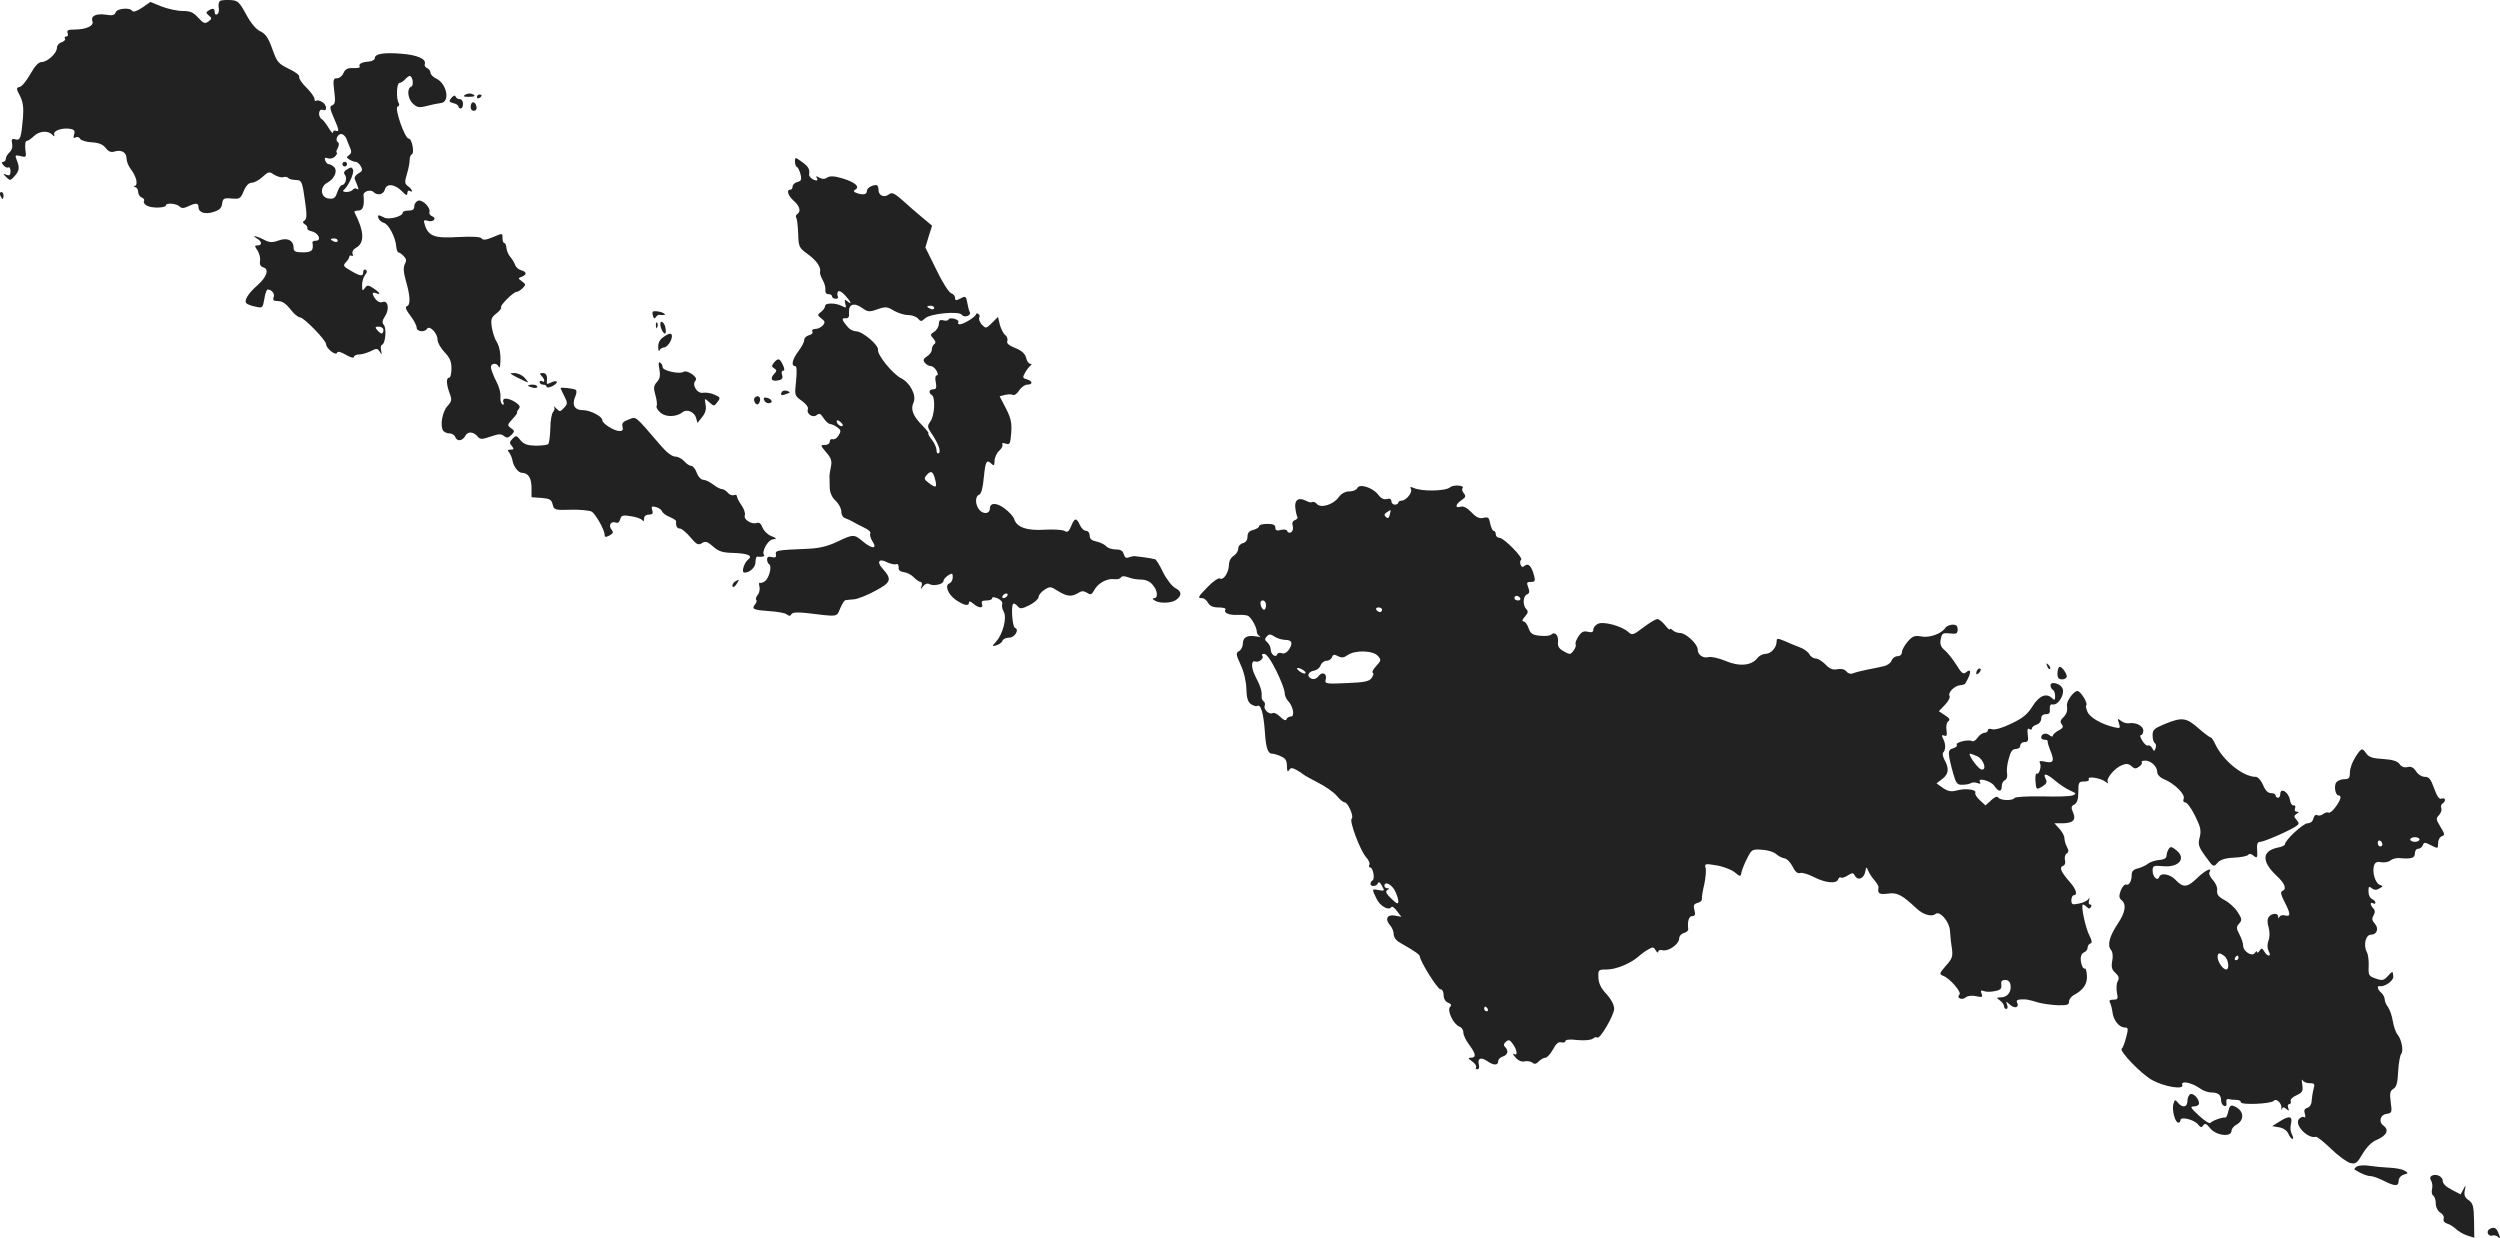 <?xml version="1.0" standalone="no"?>
<!DOCTYPE svg PUBLIC "-//W3C//DTD SVG 20010904//EN"
 "http://www.w3.org/TR/2001/REC-SVG-20010904/DTD/svg10.dtd">
<svg version="1.0" xmlns="http://www.w3.org/2000/svg"
 width="1077.197pt" height="533.549pt" viewBox="0 0 1077.197 533.549"
 preserveAspectRatio="xMidYMid meet">
<g transform="translate(-409.481,1256.733) scale(0.1,-0.1)"
fill="#222222" stroke="none">
<path d="M5044 12564 c-6 -3 -9 -15 -7 -28 3 -13 0 -27 -6 -30 -6 -4 -11 0
-11 8 0 18 -8 20 -28 7 -10 -6 -10 -10 3 -21 14 -11 13 -14 -2 -25 -15 -11
-21 -9 -44 16 -21 23 -34 29 -67 29 -23 0 -63 9 -90 19 l-49 20 -36 -25 c-21
-14 -38 -20 -42 -14 -10 16 -65 12 -72 -6 -4 -12 -14 -15 -42 -10 -42 6 -66
-5 -58 -28 8 -20 -27 -36 -78 -36 -26 0 -33 -3 -29 -15 4 -8 1 -15 -6 -15 -6
0 -9 -4 -5 -9 3 -5 -4 -12 -15 -16 -11 -3 -20 -14 -20 -24 0 -23 -41 -61 -66
-61 -13 0 -29 -17 -48 -51 -16 -28 -36 -54 -46 -56 -16 -4 -16 -7 1 -39 13
-26 16 -50 13 -92 -8 -91 -12 -101 -33 -95 -15 4 -18 0 -14 -19 3 -15 -2 -29
-11 -37 -9 -8 -16 -20 -16 -27 0 -8 -5 -14 -11 -14 -8 0 -8 -5 1 -15 7 -8 16
-12 21 -9 5 3 9 -5 9 -16 0 -17 -4 -21 -17 -16 -17 7 -17 6 -1 -10 16 -16 18
-16 38 7 19 23 20 35 5 72 -6 15 -4 17 18 12 25 -7 26 -5 21 29 -2 21 0 36 6
36 5 0 19 9 30 20 23 23 60 26 79 8 10 -11 12 -10 9 1 -3 16 36 29 70 23 17
-3 21 -9 16 -24 -4 -15 -3 -18 6 -13 7 4 16 2 20 -6 5 -7 28 -14 51 -15 31 -2
47 -9 59 -24 12 -16 23 -20 37 -16 30 10 53 -3 53 -29 0 -12 8 -33 18 -46 24
-31 33 -67 18 -73 -7 -3 -7 -5 2 -5 6 -1 12 -10 12 -20 0 -10 7 -22 16 -25 8
-3 13 -10 9 -15 -3 -6 3 -15 13 -20 22 -12 82 -10 82 2 0 11 45 8 58 -5 9 -9
18 -9 37 0 34 16 45 15 45 -3 0 -23 28 -33 65 -21 25 8 35 17 37 36 3 22 7 25
41 22 35 -3 38 -1 52 32 10 24 22 36 35 36 10 0 31 11 46 25 26 24 29 24 51 9
14 -8 31 -13 38 -10 7 2 16 2 20 -2 7 -7 13 -9 43 -11 16 -1 21 -15 30 -83 10
-65 9 -83 0 -90 -10 -6 -10 -10 0 -17 8 -4 13 -12 11 -17 -1 -5 6 -11 17 -13
31 -6 47 -41 19 -41 -8 0 -14 -3 -14 -7 6 -35 -2 -43 -41 -43 -32 0 -40 4 -40
19 0 33 -27 46 -65 32 -28 -10 -39 -9 -64 4 -33 17 -56 20 -28 4 21 -12 22
-29 2 -29 -14 0 -14 -2 0 -23 8 -13 13 -33 10 -45 -2 -14 2 -23 15 -27 26 -8
14 -42 -27 -78 -40 -35 -58 -66 -46 -77 4 -4 22 -11 39 -14 30 -7 31 -6 38 34
3 22 10 40 14 40 18 -1 32 -18 26 -33 -5 -13 0 -17 19 -17 18 0 34 -11 53 -35
14 -19 33 -35 41 -35 17 0 113 -99 113 -116 0 -18 42 -51 47 -37 3 8 15 5 39
-9 19 -11 34 -15 34 -9 0 6 10 11 23 11 12 0 34 7 49 14 25 13 29 13 39 -2 9
-15 10 -14 6 5 -3 12 -1 23 4 25 15 5 20 70 8 85 -9 9 -7 20 5 38 20 30 13 70
-11 61 -9 -4 -21 1 -29 11 -18 24 -17 34 1 27 23 -9 18 2 -11 21 -23 15 -27
15 -37 1 -10 -14 -12 -12 -12 12 0 16 6 36 13 45 9 10 10 17 2 22 -5 3 -10 -1
-10 -9 0 -21 -12 -20 -54 5 -32 18 -34 22 -21 36 8 8 15 19 15 24 0 6 4 7 10
4 5 -3 7 0 4 9 -3 8 3 19 14 25 39 21 37 71 -6 154 -2 4 6 7 17 7 20 0 27 22
22 66 -2 16 30 27 43 14 17 -17 43 -11 49 10 7 28 41 25 72 -5 19 -20 25 -22
25 -10 0 9 5 13 10 10 17 -11 11 7 -7 20 -15 11 -15 18 -5 52 7 22 12 50 12
61 0 11 4 22 9 24 13 5 1 68 -13 68 -17 0 -63 133 -48 138 7 2 9 9 5 15 -12
19 -9 87 3 87 6 0 17 7 24 15 7 8 16 15 20 15 13 0 19 -41 7 -46 -20 -7 -16
-52 7 -73 18 -17 26 -19 61 -10 22 6 48 11 58 12 43 3 28 84 -19 106 -13 6
-24 17 -24 25 0 7 -7 16 -15 20 -8 3 -12 11 -10 18 8 21 -33 39 -103 44 -75 6
-112 -1 -112 -19 0 -7 -12 -14 -26 -15 -31 -2 -46 -11 -39 -22 3 -4 -10 -7
-27 -6 -25 1 -35 -4 -43 -21 -5 -13 -18 -23 -28 -23 -16 0 -18 -6 -12 -55 6
-44 4 -56 -8 -61 -13 -5 -12 -13 9 -61 19 -43 21 -54 9 -50 -8 4 -15 1 -15 -6
0 -7 -9 2 -19 19 -11 18 -24 35 -30 38 -17 11 -14 46 4 40 22 -9 19 23 -4 35
-10 6 -21 7 -25 4 -3 -3 -6 0 -6 8 0 8 -16 30 -35 49 -20 19 -33 40 -31 46 3
7 -17 22 -45 35 -45 22 -51 29 -71 86 -17 47 -29 65 -51 75 -19 9 -41 35 -62
74 -29 53 -35 59 -66 61 -19 1 -39 0 -45 -3z m542 -591 c4 -10 8 -20 9 -23 1
-3 5 -13 10 -24 5 -12 3 -21 -6 -27 -12 -8 -12 -11 1 -19 8 -5 20 -10 27 -10
7 0 17 -9 23 -20 8 -15 6 -21 -11 -30 -11 -6 -18 -17 -16 -23 19 -46 20 -50 9
-43 -6 3 -13 2 -17 -4 -3 -5 -16 -10 -28 -10 -12 0 -17 4 -12 8 19 14 47 73
41 88 -5 12 -9 12 -25 2 -14 -8 -17 -16 -10 -24 11 -13 2 -44 -13 -44 -5 0
-14 -14 -20 -31 -8 -25 -15 -30 -37 -27 -35 4 -40 50 -6 68 31 17 46 51 29 68
-7 6 -17 12 -23 12 -5 0 -12 7 -15 16 -4 11 -1 14 13 9 10 -3 24 1 31 10 7 8
9 15 6 15 -4 0 -2 9 4 19 6 13 7 22 0 26 -12 8 -1 35 15 35 7 0 16 -8 21 -17z
m-36 -443 c0 -5 -7 -7 -15 -4 -8 4 -15 8 -15 10 0 2 7 4 15 4 8 0 15 -4 15
-10z m197 -385 c0 -8 -4 -15 -7 -15 -4 0 -13 7 -20 15 -10 12 -9 15 7 15 11 0
20 -7 20 -15z"/>
<path d="M5570 11860 c0 -5 5 -10 10 -10 6 0 10 5 10 10 0 6 -4 10 -10 10 -5
0 -10 -4 -10 -10z"/>
<path d="M6099 12159 c-10 -6 -7 -9 14 -9 29 0 35 5 14 13 -8 3 -20 1 -28 -4z"/>
<path d="M6040 12146 c-12 -15 -11 -18 8 -23 12 -3 22 -9 22 -14 0 -5 5 -9 10
-9 6 0 10 9 10 20 0 11 -6 20 -14 20 -8 0 -16 5 -18 11 -2 7 -9 5 -18 -5z"/>
<path d="M6150 12149 c0 -5 5 -7 10 -4 6 3 10 8 10 11 0 2 -4 4 -10 4 -5 0
-10 -5 -10 -11z"/>
<path d="M6123 12110 c-1 -12 4 -20 13 -20 9 0 14 7 12 17 -4 24 -23 27 -25 3z"/>
<path d="M7520 11872 c0 -11 4 -22 8 -24 5 -1 12 -16 16 -31 6 -24 3 -30 -14
-34 -11 -3 -20 -12 -20 -19 0 -8 -4 -14 -10 -14 -18 0 -10 -26 15 -48 26 -23
32 -46 15 -57 -6 -4 -8 -11 -4 -16 3 -5 7 -36 8 -69 2 -57 3 -60 43 -89 38
-28 57 -57 51 -77 -1 -5 4 -20 12 -34 8 -14 13 -33 11 -42 -1 -11 4 -18 13
-18 9 0 16 -4 16 -10 0 -5 7 -10 16 -10 8 0 12 5 9 10 -3 6 -3 15 0 20 4 7 16
1 31 -15 26 -28 32 -44 10 -26 -12 10 -13 8 -9 -10 5 -19 4 -20 -15 -10 -27
14 -72 14 -72 0 0 -7 -8 -18 -17 -25 -17 -13 -17 -15 1 -29 16 -12 17 -17 6
-30 -7 -8 -21 -15 -32 -15 -11 0 -16 -5 -13 -11 4 -6 -2 -13 -14 -16 -12 -3
-21 -12 -21 -21 0 -8 -11 -30 -25 -48 -26 -34 -33 -64 -14 -64 7 0 8 -21 4
-64 -7 -63 -7 -63 25 -86 17 -12 29 -28 26 -35 -8 -21 21 -40 38 -26 11 9 17
6 30 -14 9 -14 22 -25 29 -25 6 0 20 -7 30 -14 16 -12 16 -17 5 -35 -7 -12
-19 -19 -25 -16 -7 2 -13 -2 -13 -10 0 -9 -9 -15 -21 -15 -20 0 -20 -1 6 -32
22 -25 25 -38 20 -62 -4 -17 -7 -38 -6 -46 0 -8 1 -29 1 -46 1 -20 10 -40 25
-54 14 -13 25 -34 25 -47 0 -14 7 -26 18 -29 9 -3 24 -10 32 -15 8 -5 30 -16
48 -25 18 -8 30 -19 27 -25 -4 -5 1 -21 9 -34 23 -34 -2 -34 -42 0 -37 31 -41
31 -110 -2 -40 -19 -77 -28 -122 -30 -141 -6 -145 -7 -142 -25 2 -12 -3 -15
-18 -11 -14 4 -20 0 -20 -10 0 -9 4 -18 9 -21 13 -8 0 -59 -18 -73 -9 -6 -19
-9 -22 -7 -4 2 -5 -5 -2 -16 3 -11 0 -27 -7 -35 -7 -9 -10 -18 -7 -22 4 -3 2
-12 -5 -20 -16 -20 -7 -24 62 -29 34 -2 68 -8 75 -14 10 -8 15 -8 20 1 5 8 25
9 64 5 141 -17 130 -18 146 20 8 18 18 35 22 35 4 1 22 3 38 4 17 2 58 18 92
37 68 36 72 49 31 95 -27 29 -16 46 18 28 15 -7 32 -11 39 -9 8 3 12 -2 12
-13 -2 -12 6 -19 23 -21 14 -2 33 -12 43 -23 10 -10 23 -19 28 -19 6 0 8 -8 5
-17 -6 -17 -5 -17 7 -1 8 10 18 13 26 9 17 -11 61 -1 61 13 0 6 9 17 20 24 18
11 20 10 20 -8 0 -11 -6 -23 -14 -26 -22 -8 -7 -48 28 -72 36 -24 56 -28 56
-10 0 6 7 4 18 -5 23 -21 46 -22 38 -2 -4 11 1 15 19 15 14 0 25 4 25 10 0 6
9 5 24 -1 14 -7 22 -17 19 -24 -2 -8 0 -23 7 -34 14 -26 -4 -96 -33 -128 -19
-22 -19 -22 1 -16 11 3 23 11 26 19 3 8 16 14 30 14 24 0 44 36 24 42 -11 4
-18 97 -7 104 4 2 12 -3 19 -11 10 -12 17 -12 51 5 21 11 39 27 39 35 0 8 11
22 25 31 23 15 27 15 58 -5 39 -24 59 -26 87 -9 15 10 24 10 39 1 15 -10 20
-8 31 12 15 29 55 51 85 47 13 -2 26 1 29 7 5 7 15 7 32 1 14 -6 39 -10 56
-10 19 0 38 -8 49 -22 22 -24 25 -58 7 -58 -9 0 -8 -4 2 -10 21 -14 73 -12 93
3 25 19 24 36 -3 50 -14 7 -38 37 -54 69 -15 32 -31 57 -35 56 -3 0 -8 1 -11
2 -3 1 -18 4 -35 6 -16 2 -34 4 -40 5 -5 1 -17 -2 -26 -5 -11 -5 -18 -1 -22
13 -4 15 -13 21 -35 21 -16 0 -35 6 -41 14 -6 7 -25 16 -41 20 -21 4 -30 11
-30 26 0 11 -7 20 -15 20 -9 0 -21 11 -27 25 -15 33 -23 32 -38 -5 -10 -24
-16 -28 -29 -20 -10 5 -48 7 -85 5 -75 -5 -120 10 -131 45 -3 11 -22 32 -41
46 -34 26 -64 27 -64 0 0 -22 -26 -26 -44 -7 -20 22 -21 60 -2 67 9 3 16 30
20 75 7 70 12 79 34 57 9 -9 12 -6 12 13 0 14 9 34 20 44 11 10 17 22 14 27
-4 6 2 8 14 4 18 -6 20 -2 24 46 3 43 -1 63 -23 106 l-27 52 24 6 c12 3 27 3
33 0 6 -4 18 5 27 19 9 14 25 25 35 25 25 0 24 16 -2 23 -18 5 -19 8 -7 29 7
13 18 26 23 30 6 5 6 8 -1 8 -7 0 -15 12 -18 26 -5 18 -19 31 -47 42 -27 11
-38 20 -34 30 3 8 -1 20 -9 26 -8 6 -18 26 -23 44 l-8 34 -26 -26 c-26 -25
-26 -25 -44 -7 -9 11 -14 24 -11 30 4 5 2 12 -4 16 -5 3 -10 2 -10 -2 0 -10
-53 -43 -70 -43 -6 0 -9 4 -6 9 3 5 -4 11 -17 15 -12 3 -23 2 -25 -3 -2 -5
-12 -7 -22 -4 -15 4 -20 0 -20 -16 0 -11 -9 -26 -20 -33 -17 -11 -18 -14 -4
-29 10 -11 12 -19 5 -24 -6 -3 -11 -14 -11 -23 0 -10 -9 -23 -21 -30 -16 -11
-18 -16 -9 -28 7 -8 18 -14 26 -14 7 0 18 -9 24 -20 7 -13 7 -20 1 -20 -6 0
-8 -13 -4 -30 4 -23 2 -30 -11 -30 -18 0 -22 -15 -6 -25 16 -10 12 -88 -6
-113 -14 -20 -14 -24 3 -50 30 -43 44 -81 33 -87 -6 -4 -10 2 -10 13 0 11 -9
31 -21 46 -11 14 -17 26 -14 26 4 0 -7 15 -25 33 -41 41 -53 71 -39 100 14 30
-15 86 -54 105 -35 17 -103 101 -99 122 3 21 -67 80 -95 80 -11 0 -27 8 -35
18 -26 30 -29 40 -10 38 13 -1 17 6 15 26 -2 35 22 43 56 19 25 -18 31 -19 67
-6 35 12 42 11 70 -6 17 -10 45 -19 61 -19 17 0 36 -7 43 -15 12 -14 15 -14
31 1 23 21 148 32 158 15 4 -6 15 -9 24 -5 9 3 14 10 11 15 -3 5 -8 22 -10 36
-7 36 -8 37 -33 23 -17 -8 -21 -8 -21 4 0 8 -8 17 -17 20 -10 4 -39 49 -64
102 l-47 95 14 47 15 47 -42 35 c-23 19 -61 52 -85 74 -36 32 -47 36 -59 26
-20 -16 -45 -6 -45 20 0 11 -4 20 -9 20 -21 0 -41 -13 -41 -26 0 -15 -18 -18
-45 -8 -13 5 -14 9 -4 15 20 12 -3 32 -57 48 -33 10 -52 11 -64 4 -11 -8 -22
-8 -35 -1 -13 8 -16 7 -11 -1 4 -6 4 -11 -1 -11 -14 0 -34 16 -32 26 4 22 -3
34 -31 54 -29 21 -30 21 -30 2z m600 -632 c0 -5 -7 -7 -15 -4 -8 4 -15 8 -15
10 0 2 7 4 15 4 8 0 15 -4 15 -10z m-394 -507 c-7 -7 -26 7 -26 19 0 6 6 6 15
-2 9 -7 13 -15 11 -17z m399 -235 c8 -32 2 -35 -29 -11 -20 15 -21 19 -7 35
18 20 27 14 36 -24z m310 -498 c-3 -5 -11 -10 -16 -10 -6 0 -7 5 -4 10 3 6 11
10 16 10 6 0 7 -4 4 -10z"/>
<path d="M4096 11725 c4 -8 8 -15 10 -15 2 0 4 7 4 15 0 8 -4 15 -10 15 -5 0
-7 -7 -4 -15z"/>
<path d="M5898 11703 c-10 -3 -18 -13 -18 -24 0 -14 -7 -19 -25 -19 -14 0 -25
-4 -25 -9 0 -16 -60 -32 -80 -21 -25 13 -30 13 -24 -4 3 -8 13 -16 23 -19 20
-5 50 -62 53 -101 1 -14 6 -26 9 -26 4 0 15 -7 23 -16 12 -12 13 -20 5 -35 -7
-15 -6 -34 5 -73 19 -65 20 -103 4 -108 -9 -3 -4 -16 15 -41 15 -19 27 -43 27
-51 0 -18 35 -22 45 -5 11 16 45 -20 45 -47 0 -13 14 -37 30 -54 23 -24 30
-40 30 -70 0 -22 -4 -40 -10 -40 -13 0 -13 -26 2 -67 11 -29 9 -35 -9 -55 -22
-24 -33 -84 -19 -106 4 -6 16 -12 27 -12 11 0 22 -7 25 -15 8 -21 31 -19 44 5
11 20 36 18 55 -6 8 -10 19 -10 53 2 35 12 46 13 58 3 12 -10 18 -9 32 4 15
16 15 18 -2 30 -16 12 -16 14 8 40 14 15 22 27 19 27 -3 0 0 6 6 14 9 10 6 17
-13 30 -33 21 -60 21 -52 0 3 -9 2 -12 -5 -9 -5 4 -9 17 -8 28 2 24 -5 48 -27
90 -7 16 -14 35 -14 43 0 17 26 19 33 2 3 -7 6 -4 7 7 4 40 -2 79 -15 99 -8
12 -17 39 -21 62 -5 36 -3 43 20 61 14 11 23 23 20 26 -7 7 53 67 67 67 6 0
17 7 26 16 14 14 14 16 -3 29 -18 13 -18 14 -1 20 23 9 22 21 -3 28 -11 3 -23
13 -26 24 -4 10 -13 25 -21 34 -8 9 -15 26 -16 38 -1 11 -5 21 -9 21 -4 0 -8
9 -8 20 0 24 2 24 -45 4 -27 -11 -40 -12 -45 -4 -4 7 -37 9 -101 6 -102 -6
-128 3 -144 53 -6 20 -4 22 13 17 24 -8 41 11 18 20 -8 3 -13 11 -11 17 7 18
-28 54 -47 50z"/>
<path d="M6908 11208 c3 -13 7 -16 12 -8 4 6 10 11 14 11 3 -1 11 -1 18 -1 20
0 -1 13 -26 16 -19 2 -23 -1 -18 -18z"/>
<path d="M6921 11164 c0 -11 3 -14 6 -6 3 7 2 16 -1 19 -3 4 -6 -2 -5 -13z"/>
<path d="M6940 11171 c0 -16 12 -41 20 -41 4 0 5 11 2 25 -4 23 -22 36 -22 16z"/>
<path d="M6952 11114 c-14 -9 -22 -25 -21 -42 0 -15 3 -21 6 -14 2 6 11 12 18
12 14 0 35 29 35 49 0 15 -12 14 -38 -5z"/>
<path d="M7429 11004 c-10 -13 -10 -17 2 -24 11 -7 11 -12 1 -22 -20 -20 -14
-36 13 -30 20 3 24 9 20 23 -4 11 -2 19 4 19 7 0 7 8 -1 25 -13 29 -21 31 -39
9z"/>
<path d="M6936 10976 c5 -28 2 -41 -11 -55 -14 -16 -15 -26 -6 -57 6 -20 8
-41 5 -46 -3 -5 4 -18 17 -29 23 -20 69 -19 96 3 18 14 50 0 57 -25 l6 -22 20
25 c14 17 19 34 15 54 -5 29 -5 29 16 10 20 -18 21 -18 35 1 14 18 13 21 -13
32 -15 7 -37 10 -49 8 -25 -5 -50 35 -32 53 13 13 -36 47 -52 37 -18 -11 -90
5 -90 20 0 8 -5 17 -11 20 -7 5 -8 -5 -3 -29z"/>
<path d="M6325 10940 c22 -11 41 -20 44 -20 2 0 -4 9 -14 20 -10 11 -30 20
-44 20 -23 0 -21 -2 14 -20z"/>
<path d="M6428 10948 c15 -15 16 -32 2 -23 -5 3 -10 1 -10 -4 0 -6 7 -11 15
-11 8 0 15 -4 15 -9 0 -5 11 -4 24 2 13 7 22 15 20 19 -3 5 -14 3 -25 -3 -16
-8 -20 -7 -18 3 3 27 -2 38 -18 38 -13 0 -14 -3 -5 -12z"/>
<path d="M6370 10906 c0 -2 9 -6 20 -9 11 -3 20 -1 20 4 0 5 -9 9 -20 9 -11 0
-20 -2 -20 -4z"/>
<path d="M6510 10895 c0 -1 7 -16 16 -34 15 -30 15 -34 -1 -51 -17 -18 -18
-18 -34 -2 -9 10 -13 13 -9 7 4 -6 2 -17 -4 -23 -6 -6 -12 -38 -12 -71 -1 -33
-5 -63 -9 -67 -4 -4 -28 -7 -54 -7 -36 1 -51 6 -66 24 -16 21 -19 21 -34 6
-13 -13 -14 -19 -3 -31 10 -13 10 -16 -5 -16 -13 0 -15 -3 -6 -13 6 -8 12 -23
14 -34 4 -25 25 -53 41 -53 27 -1 40 -21 41 -62 l0 -43 42 -3 c36 -3 44 -7 49
-28 6 -24 9 -25 79 -23 39 1 79 -3 89 -8 17 -10 56 -79 56 -100 0 -11 5 -11
21 -3 16 9 18 14 9 25 -15 18 -3 38 17 31 9 -4 17 1 20 14 5 17 11 19 47 13
22 -3 44 -11 48 -17 5 -7 8 -4 8 7 0 10 8 17 21 17 15 0 19 4 14 19 -5 16 -2
18 15 14 12 -3 24 -11 27 -18 2 -7 17 -19 33 -25 16 -7 29 -15 28 -19 -2 -20
4 -31 16 -31 8 0 28 -17 45 -37 27 -32 34 -36 50 -26 15 10 24 7 49 -15 24
-21 41 -26 84 -27 65 -2 89 -12 66 -29 -17 -13 -30 -56 -16 -56 24 0 48 23 48
45 0 14 3 24 8 24 17 -3 35 1 29 7 -12 12 15 63 36 67 21 3 20 4 -6 15 -15 6
-32 23 -37 37 -6 16 -15 23 -24 19 -22 -8 -59 15 -52 33 3 8 -3 27 -14 43 -11
15 -20 33 -20 39 0 6 -6 8 -13 5 -8 -3 -20 2 -27 11 -7 8 -18 15 -25 15 -7 0
-24 9 -38 20 -14 11 -33 20 -42 20 -9 0 -22 13 -28 30 -6 17 -17 30 -24 30 -7
0 -21 9 -30 20 -10 11 -27 20 -39 20 -13 0 -37 18 -60 45 -118 137 -106 127
-140 115 -24 -9 -31 -16 -27 -31 4 -13 0 -19 -12 -19 -24 0 -75 32 -75 47 0
16 -52 43 -83 43 -38 0 -50 23 -32 63 4 10 5 21 1 24 -5 6 -66 13 -66 8z"/>
<path d="M7464 10879 c-9 -15 -2 -18 20 -9 17 6 18 7 3 13 -9 3 -19 2 -23 -4z"/>
<path d="M7347 10854 c-9 -9 4 -35 14 -28 5 3 9 12 9 20 0 14 -12 19 -23 8z"/>
<path d="M7387 10844 c3 -8 11 -14 19 -14 21 0 17 17 -5 23 -14 3 -18 1 -14
-9z"/>
<path d="M9943 10464 c-3 -7 -18 -14 -33 -14 -19 0 -35 -9 -47 -25 -23 -32
-77 -49 -94 -29 -6 7 -15 11 -20 8 -5 -3 -17 0 -28 6 -31 16 -49 3 -45 -31 2
-17 6 -34 9 -39 3 -4 -2 -11 -11 -14 -10 -4 -13 -13 -9 -25 3 -11 0 -23 -7
-27 -6 -4 -14 -2 -16 4 -2 7 -13 10 -28 6 -18 -5 -24 -2 -24 10 0 12 -10 16
-35 16 -19 0 -35 -4 -35 -10 0 -5 -11 -12 -25 -16 -18 -4 -25 -13 -25 -29 0
-14 -7 -25 -20 -28 -11 -3 -20 -13 -20 -24 0 -10 -9 -24 -20 -31 -12 -7 -20
-23 -20 -40 -1 -32 -24 -67 -39 -57 -6 3 -29 -12 -51 -35 -44 -45 -47 -50 -25
-50 8 0 19 -9 25 -20 8 -14 21 -20 46 -20 19 0 33 -4 29 -9 -9 -15 16 -25 55
-23 19 1 40 -1 45 -6 14 -10 35 -49 35 -66 0 -8 6 -17 13 -20 6 -3 0 -4 -15
-1 -38 7 -58 -3 -58 -31 0 -12 -7 -27 -16 -32 -15 -8 -14 -14 6 -58 14 -29 24
-71 25 -103 1 -39 6 -57 19 -67 11 -7 22 -11 27 -9 16 11 28 -29 34 -112 4
-67 13 -93 30 -93 8 0 26 -5 40 -12 19 -8 25 -19 25 -42 0 -21 3 -27 9 -17 7
11 13 11 32 1 13 -7 26 -16 29 -19 3 -3 31 -19 64 -36 32 -16 69 -42 81 -57
13 -16 28 -28 34 -28 14 0 41 -63 30 -70 -12 -8 37 -139 62 -166 11 -12 18
-27 14 -33 -3 -6 -2 -11 3 -11 13 0 22 -49 11 -56 -5 -3 -9 -9 -9 -15 0 -14
28 -11 32 3 3 8 10 3 17 -11 13 -23 12 -23 -13 -19 -31 6 -31 6 -10 -37 15
-32 53 -53 64 -36 3 5 14 -3 24 -17 l19 -25 -27 5 c-34 7 -45 -15 -22 -41 9
-10 16 -27 16 -39 0 -13 11 -28 28 -37 65 -37 85 -51 85 -60 2 -22 76 -140 88
-140 8 0 14 -10 14 -25 0 -15 7 -28 19 -33 14 -5 16 -11 9 -18 -15 -15 15 -76
40 -85 9 -3 17 -14 17 -25 0 -11 11 -35 25 -53 29 -39 32 -56 8 -56 -14 0 -13
-3 5 -16 12 -8 20 -20 17 -25 -4 -5 -1 -9 6 -9 6 0 9 8 6 20 -7 27 8 34 35 16
28 -20 48 -20 48 -2 0 8 9 18 20 21 22 7 26 25 10 41 -8 8 -6 15 4 23 11 10
17 8 30 -11 19 -27 21 -52 4 -42 -7 4 -4 -3 7 -15 12 -14 26 -20 39 -17 11 3
26 0 33 -5 9 -8 17 -7 28 5 9 9 22 16 29 16 7 0 21 16 32 35 13 25 24 35 37
31 9 -2 17 0 17 6 0 6 21 8 52 4 31 -3 58 0 66 6 7 6 15 8 19 5 10 -11 73 96
73 124 0 16 -13 41 -33 63 -24 25 -34 47 -35 71 -1 34 0 35 36 35 40 0 103 26
138 57 11 10 30 24 42 30 18 11 23 10 31 -5 6 -9 11 -12 11 -5 0 6 9 9 19 6
25 -6 70 26 71 50 0 11 9 21 20 24 11 3 20 10 19 17 -4 34 3 56 17 56 12 0 15
6 10 26 -6 20 -3 27 14 31 11 3 19 10 18 17 -1 6 3 34 10 62 6 28 9 60 6 71
-5 19 -3 20 45 12 28 -4 64 -18 79 -29 25 -21 27 -21 30 -3 2 10 12 37 24 60
20 40 22 42 64 39 24 -1 51 -9 61 -18 10 -9 27 -18 37 -19 11 -2 26 -18 35
-36 11 -22 21 -31 33 -27 9 2 34 -5 57 -17 50 -26 98 -31 106 -11 3 8 8 12 12
8 3 -3 17 1 29 9 21 13 24 13 32 -2 13 -22 39 -10 44 19 4 22 5 22 13 3 4 -11
17 -30 27 -41 10 -12 18 -25 17 -30 -5 -27 3 -32 41 -27 40 6 61 -6 125 -66
27 -25 63 -35 79 -22 19 16 60 -32 63 -72 1 -18 4 -51 8 -74 5 -37 2 -46 -26
-77 -28 -33 -29 -36 -12 -43 29 -10 81 -71 71 -81 -15 -15 11 -26 27 -12 9 7
26 9 45 5 26 -6 29 -4 23 11 -5 13 -3 16 10 11 10 -4 31 -4 48 0 23 4 29 10
27 27 -2 15 2 21 17 21 13 0 21 -8 23 -23 4 -29 -14 -52 -42 -52 -20 -1 -20
-2 -3 -14 9 -7 17 -18 17 -25 0 -6 4 -11 10 -11 5 0 7 8 3 18 -6 16 -5 16 14
-1 21 -18 41 -9 28 13 -3 6 4 11 17 11 25 1 27 1 78 -14 19 -5 56 -10 83 -11
39 -1 47 2 47 16 0 9 9 22 21 28 41 22 58 48 56 83 -1 19 -5 33 -8 31 -4 -2
-10 3 -13 12 -10 27 -7 52 9 58 8 3 15 12 15 20 0 8 5 16 12 18 8 3 7 12 -4
34 -17 31 -39 134 -28 134 3 0 11 -5 17 -11 8 -8 13 -8 17 0 4 6 3 11 -3 11
-6 0 -8 8 -5 18 4 11 3 13 -3 5 -5 -7 -23 -16 -41 -19 -28 -6 -32 -4 -32 15 0
11 5 21 10 21 18 0 11 26 -16 56 -39 45 -47 63 -31 70 9 3 13 13 9 26 -2 11 1
24 8 28 9 6 9 13 1 28 -6 11 -11 29 -11 38 0 10 -10 28 -22 41 l-21 23 34 0
c46 0 61 15 46 47 -9 21 -8 27 6 34 12 7 17 23 17 54 0 42 2 45 26 45 14 0 22
4 19 10 -9 15 52 5 72 -11 10 -8 14 -9 10 -2 -9 15 30 62 62 74 17 7 28 6 40
-5 13 -12 19 -12 33 -2 10 7 15 16 11 19 -3 4 3 7 15 7 25 0 52 -25 52 -50 0
-10 12 -23 29 -30 46 -19 92 -65 85 -84 -4 -10 -1 -16 7 -16 8 -1 27 -27 42
-58 24 -48 27 -63 20 -92 -8 -31 -6 -40 25 -83 33 -46 35 -47 51 -28 12 14 33
21 72 23 30 1 57 7 61 12 4 6 13 5 22 -3 17 -14 19 -11 16 32 -1 19 3 27 14
27 16 0 128 49 155 68 13 9 13 13 1 27 -12 14 -12 18 1 26 11 7 11 9 0 9 -7 0
-11 6 -7 15 3 8 0 14 -7 12 -6 -1 -13 9 -15 23 -6 35 -42 57 -42 25 0 -8 -4
-15 -10 -15 -5 0 -10 5 -10 10 0 6 -9 10 -20 10 -13 0 -25 12 -34 35 -8 19
-22 35 -31 35 -56 0 -143 71 -176 143 -7 15 -15 27 -19 27 -4 0 -28 18 -53 40
-52 46 -71 48 -144 18 -46 -19 -53 -25 -53 -49 0 -15 4 -30 10 -34 5 -3 6 -13
3 -21 -5 -15 -7 -15 -15 0 -5 9 -13 14 -18 11 -4 -3 -15 6 -24 20 -9 14 -12
25 -6 25 5 0 10 9 10 19 0 21 -32 37 -63 32 -10 -1 -25 3 -34 11 -14 11 -15
10 -8 -11 7 -22 5 -23 -21 -17 -54 13 -103 41 -114 65 -6 13 -9 26 -6 29 9 8
-24 62 -38 62 -16 0 -48 -44 -45 -63 3 -23 -1 -36 -17 -52 -12 -11 -13 -19 -5
-29 8 -10 5 -16 -14 -26 -14 -7 -25 -18 -25 -23 0 -5 -7 -4 -15 3 -15 12 -35
6 -35 -11 0 -5 7 -9 15 -9 8 0 14 -3 13 -7 -1 -5 4 -21 10 -36 20 -48 16 -59
-19 -52 -22 5 -29 4 -25 -4 9 -14 -3 -53 -13 -47 -4 3 -7 -10 -6 -29 3 -42 4
-42 32 -25 17 11 19 18 12 32 -14 27 5 23 43 -10 18 -15 47 -34 63 -41 27 -12
28 -14 10 -21 -11 -4 -71 -6 -132 -4 -62 1 -115 -2 -118 -7 -8 -13 -62 -11
-70 2 -5 7 -16 2 -31 -12 l-24 -22 -25 23 c-13 12 -22 27 -19 31 8 14 -41 21
-77 11 -27 -7 -39 -5 -62 10 l-28 20 26 20 c27 21 29 45 7 84 -6 12 -8 24 -5
28 12 11 12 39 1 59 -8 16 -7 19 4 15 11 -5 13 1 10 24 -3 18 1 33 8 38 9 6 5
13 -14 25 l-27 18 27 28 c14 15 23 32 19 38 -8 14 22 44 46 46 11 1 20 4 21 6
28 46 29 71 2 48 -10 -8 -19 0 -39 33 -15 24 -37 52 -50 63 -18 15 -22 27 -18
48 5 26 9 28 39 25 29 -3 34 -1 34 17 0 16 -6 21 -22 21 -13 -1 -27 -7 -31
-14 -16 -25 -69 -44 -103 -37 -29 5 -38 2 -59 -22 -13 -15 -25 -36 -25 -45 0
-11 -8 -18 -19 -18 -11 0 -22 -9 -26 -19 -3 -10 -18 -21 -33 -24 -15 -4 -47
-10 -72 -15 -25 -5 -52 -12 -61 -16 -9 -4 -21 -1 -28 8 -8 10 -22 13 -39 10
-20 -4 -33 1 -51 20 -14 14 -33 26 -42 26 -10 0 -23 8 -28 19 -6 10 -25 24
-43 30 -18 7 -48 19 -65 27 -30 12 -33 12 -33 -4 -1 -26 -25 -52 -48 -52 -11
0 -27 -8 -34 -17 -25 -34 -79 -39 -139 -13 -29 12 -61 19 -72 16 -25 -6 -47
10 -47 33 0 23 -51 71 -76 71 -11 0 -25 5 -32 12 -7 7 -12 8 -12 4 0 -5 -9 3
-21 18 -11 14 -26 26 -33 26 -7 0 -34 -16 -60 -36 -45 -34 -48 -35 -66 -19
-28 25 -108 47 -131 34 -10 -5 -19 -16 -19 -25 0 -10 -7 -13 -23 -9 -18 5 -28
0 -41 -20 -9 -14 -15 -29 -12 -34 3 -4 -1 -17 -9 -27 -13 -18 -16 -18 -42 -3
-21 11 -27 22 -25 41 3 28 -14 46 -29 31 -5 -5 -26 -7 -48 -5 -33 3 -41 9 -50
33 -5 16 -15 29 -22 29 -7 0 -5 8 6 20 14 16 16 23 7 32 -17 17 -15 57 2 64
11 4 13 12 6 30 -8 21 -7 24 11 24 18 0 20 4 14 27 -10 40 -25 56 -40 43 -9
-8 -14 -6 -18 4 -4 9 -2 18 2 21 12 7 -74 95 -93 95 -9 0 -16 7 -16 15 0 8 -4
15 -9 15 -5 0 -11 14 -15 31 -5 27 -9 30 -29 25 -18 -4 -31 2 -52 24 -19 20
-35 28 -47 24 -25 -8 -22 11 4 28 19 13 20 18 10 30 -6 8 -9 17 -6 21 14 13
-39 18 -54 4 -19 -16 -122 -18 -156 -2 -14 6 -17 5 -12 -4 9 -14 -20 -51 -41
-51 -7 0 -13 -4 -13 -8 0 -5 -7 -9 -15 -9 -8 0 -15 7 -15 15 0 9 -7 13 -20 9
-13 -3 -25 3 -37 19 -23 31 -82 49 -90 28z m140 -115 c-4 -15 -9 -17 -17 -9
-8 8 -7 13 4 20 8 5 16 10 17 10 0 0 -1 -9 -4 -21z m562 -359 c3 -5 -1 -10 -9
-10 -9 0 -16 5 -16 10 0 6 4 10 9 10 6 0 13 -4 16 -10z m-1095 -30 c0 -11 -4
-20 -9 -20 -5 0 -11 9 -14 20 -3 13 0 20 9 20 8 0 14 -9 14 -20z m500 -20 c0
-5 -4 -10 -9 -10 -6 0 -13 5 -16 10 -3 6 1 10 9 10 9 0 16 -4 16 -10z m-415
-130 c28 0 32 -16 11 -45 -8 -11 -20 -16 -29 -12 -9 3 -17 1 -19 -5 -6 -17
-28 0 -28 21 0 10 -7 24 -15 31 -11 9 -12 15 -2 25 10 11 16 11 34 -1 12 -8
34 -14 48 -14z m397 -69 c15 -17 14 -20 -8 -44 -13 -14 -19 -27 -14 -29 5 -2
2 -11 -5 -22 -11 -15 -31 -19 -108 -22 -89 -4 -95 -3 -90 15 7 26 -15 37 -31
15 -8 -11 -20 -15 -30 -11 -23 9 -15 31 12 35 11 2 24 12 27 23 4 10 15 19 25
19 10 0 21 7 24 15 4 13 10 14 26 5 16 -8 25 -7 42 5 32 22 109 20 130 -4z
m-438 -64 c20 -40 36 -82 36 -94 0 -12 7 -28 15 -36 22 -23 30 -67 12 -67 -8
0 -17 -5 -19 -12 -3 -7 -12 -4 -26 10 -13 13 -27 20 -33 17 -14 -9 -41 15 -35
31 3 7 1 16 -5 20 -5 3 -9 13 -8 22 2 19 -5 44 -27 85 -19 37 -19 71 0 64 16
-6 40 16 29 26 -3 4 1 7 9 7 10 0 30 -28 52 -73z m116 3 c8 -5 12 -11 9 -14
-3 -3 -14 1 -25 9 -21 16 -8 20 16 5z m395 -950 c8 -16 15 -37 15 -46 0 -14
-6 -12 -30 11 -22 21 -27 31 -18 37 10 6 10 8 1 8 -7 0 -13 5 -13 10 0 22 30
8 45 -20z m400 -510 c3 -5 1 -10 -4 -10 -6 0 -11 5 -11 10 0 6 2 10 4 10 3 0
8 -4 11 -10z"/>
<path d="M7261 10061 c-7 -5 -12 -14 -10 -20 2 -6 10 -2 17 9 14 22 13 23 -7
11z"/>
<path d="M12916 9697 c3 -10 9 -15 12 -12 3 3 0 11 -7 18 -10 9 -11 8 -5 -6z"/>
<path d="M12967 9693 c-4 -3 -7 -17 -7 -30 0 -16 6 -23 20 -23 11 0 20 6 20
13 -1 17 -26 48 -33 40z"/>
<path d="M12617 9683 c-4 -3 -7 -11 -7 -17 0 -6 5 -5 12 2 6 6 9 14 7 17 -3 3
-9 2 -12 -2z"/>
<path d="M12930 9614 c0 -7 5 -16 10 -19 6 -3 10 -16 10 -28 0 -16 -3 -18 -12
-9 -25 25 -56 13 -85 -33 -22 -35 -42 -52 -91 -75 -38 -19 -71 -28 -83 -25
-11 4 -19 2 -19 -4 0 -6 -6 -11 -14 -11 -8 0 -22 -9 -30 -21 -8 -12 -19 -18
-24 -15 -15 9 -73 -5 -66 -16 3 -5 -4 -12 -16 -15 -24 -6 -24 -19 2 -113 11
-38 17 -45 38 -44 14 0 31 3 37 7 6 4 19 4 29 0 11 -4 15 -3 10 5 -13 21 48 5
62 -17 18 -27 32 -27 32 -1 0 11 6 23 14 26 7 3 11 14 9 28 -3 12 0 41 7 64 8
31 16 42 30 42 11 0 20 7 20 15 0 8 8 15 18 15 15 0 18 6 14 31 -3 22 -1 30 7
25 6 -4 11 -3 11 3 0 5 9 13 20 16 11 3 20 15 20 26 0 12 7 19 20 19 15 0 19
6 17 23 -1 15 3 21 14 19 22 -3 49 40 42 66 -6 23 -53 37 -53 16z m-316 -305
c28 -13 44 -62 18 -57 -15 3 -61 68 -48 68 3 0 16 -5 30 -11z"/>
<path d="M14243 9304 c-13 -20 -23 -49 -23 -65 0 -24 -4 -29 -24 -29 -13 0
-28 -6 -34 -13 -12 -14 -5 -57 9 -57 15 0 10 -19 -13 -50 -11 -16 -25 -27 -30
-24 -5 3 -15 0 -23 -6 -8 -6 -19 -9 -25 -5 -7 4 -14 -2 -17 -14 -3 -13 -13
-21 -26 -21 -18 0 -97 -73 -97 -91 0 -4 -14 -11 -32 -14 -68 -15 -69 -60 -3
-122 36 -33 44 -58 23 -65 -8 -3 -5 -17 10 -46 27 -52 28 -66 2 -59 -10 3 -21
0 -24 -7 -3 -7 -5 -7 -5 2 -1 16 -26 16 -40 -1 -7 -9 -8 -24 -1 -46 5 -20 5
-42 -1 -57 -6 -17 -5 -32 1 -45 14 -24 -5 -26 -19 -1 -9 15 -12 15 -21 2 -5
-8 -10 -10 -10 -5 0 6 -4 4 -9 -3 -11 -19 -51 5 -51 31 0 10 -7 32 -16 48 -14
27 -14 33 -1 47 13 15 12 21 -7 50 -11 18 -37 41 -56 51 -26 14 -34 24 -32 41
2 13 -6 32 -18 45 -12 13 -19 28 -15 34 14 24 -18 9 -52 -24 -43 -42 -61 -44
-93 -10 -24 26 -65 34 -72 13 -7 -19 -28 1 -28 27 0 22 3 24 46 20 68 -6 100
34 56 69 -20 16 -25 17 -33 5 -5 -8 -9 -21 -9 -29 0 -10 -11 -17 -32 -18 -18
-2 -39 -9 -48 -16 -8 -7 -27 -16 -42 -20 -19 -4 -28 -13 -28 -25 0 -30 -11
-50 -24 -45 -6 2 -17 -9 -23 -25 -9 -24 -8 -33 3 -42 22 -18 17 -52 -15 -100
-37 -55 -47 -94 -31 -114 8 -9 10 -28 6 -48 -5 -26 -2 -38 14 -52 14 -13 17
-22 10 -35 -6 -10 -7 -32 -4 -49 6 -27 4 -31 -15 -31 -15 0 -20 -4 -15 -12 4
-7 9 -26 11 -42 4 -35 29 -66 53 -66 15 0 16 -5 6 -42 -6 -24 -14 -46 -19 -49
-13 -9 86 -112 132 -136 53 -29 137 -42 129 -21 -8 20 37 12 74 -13 14 -11 37
-19 50 -19 30 0 43 -10 43 -34 0 -11 6 -21 13 -24 9 -3 12 3 10 14 -2 13 2 18
12 15 8 -2 23 -3 33 -3 9 0 17 -4 17 -10 0 -13 132 -7 142 6 10 14 36 -12 33
-32 -1 -9 0 -11 2 -4 4 10 8 10 19 1 12 -10 13 -9 8 5 -3 9 -1 16 5 16 6 0 8
6 6 13 -3 6 8 18 25 25 25 12 29 17 25 45 -3 18 -3 26 1 20 3 -7 17 -13 30
-13 22 0 24 -3 17 -27 -4 -16 -7 -38 -8 -51 0 -12 -8 -25 -18 -28 -13 -4 -16
-11 -11 -26 4 -13 2 -18 -4 -14 -5 3 -15 -1 -22 -9 -20 -25 39 -86 74 -76 5 1
34 -22 65 -52 31 -30 68 -57 83 -61 23 -5 29 -1 53 40 18 30 39 51 61 60 42
18 54 42 30 60 -24 17 -16 48 13 52 22 3 23 7 17 50 -5 39 -3 49 12 58 13 8
18 27 20 75 2 35 8 69 13 75 11 14 2 62 -16 84 -7 8 -16 34 -20 57 -3 22 -13
49 -20 60 -8 10 -15 25 -15 34 0 9 -7 22 -15 29 -16 13 -20 31 -7 28 21 -4 61
23 59 42 -2 25 -2 25 -25 0 -16 -17 -23 -19 -51 -9 -29 10 -32 14 -30 53 1 22
-2 50 -8 61 -16 30 -5 75 18 75 26 0 35 27 16 48 -12 13 -13 22 -5 35 7 13 7
22 -1 30 -14 14 -15 30 -1 22 6 -3 10 -2 10 3 0 6 -7 12 -15 16 -8 3 -15 17
-15 32 0 22 2 24 14 14 11 -8 20 -9 33 -1 17 9 17 10 1 16 -19 8 -33 55 -24
83 5 14 13 18 31 14 14 -2 32 1 40 8 7 6 24 11 37 10 53 -5 68 0 68 20 0 11 6
20 14 20 8 0 17 7 20 15 5 14 9 14 36 0 29 -15 30 -15 30 9 0 13 7 27 16 30
14 5 13 10 -6 41 -19 31 -20 36 -6 50 8 9 13 22 10 29 -3 8 -1 17 5 21 16 10
13 28 -4 21 -10 -4 -19 9 -32 44 -14 40 -22 50 -40 50 -13 0 -29 10 -38 24
-11 17 -22 22 -37 18 -13 -3 -26 1 -34 13 -9 13 -30 19 -71 22 -44 2 -61 8
-72 23 -18 27 -22 25 -48 -16z m277 -354 c0 -5 -9 -10 -20 -10 -11 0 -20 5
-20 10 0 6 9 10 20 10 11 0 20 -4 20 -10z m-160 -21 c0 -5 -4 -9 -10 -9 -5 0
-10 7 -10 16 0 8 5 12 10 9 6 -3 10 -10 10 -16z m-680 -482 c17 -13 22 -57 7
-57 -14 0 -36 32 -37 53 0 20 9 21 30 4z m60 -7 c0 -5 -5 -10 -11 -10 -5 0 -7
5 -4 10 3 6 8 10 11 10 2 0 4 -4 4 -10z"/>
<path d="M13533 7853 c-7 -3 -13 -16 -13 -29 0 -28 -21 -32 -41 -8 -12 15 -14
14 -20 -7 -6 -27 8 -79 22 -79 5 0 9 5 9 11 0 17 60 2 76 -19 11 -14 15 -14
22 -4 7 11 14 8 29 -11 25 -33 93 -41 93 -12 0 8 9 19 19 25 40 21 35 65 -10
82 -13 5 -18 -1 -23 -23 -3 -16 -9 -28 -13 -27 -12 3 -57 -14 -64 -23 -3 -5
-25 9 -49 31 -37 34 -40 40 -22 40 12 0 22 6 22 13 0 20 -24 45 -37 40z"/>
<path d="M13920 7737 l-35 -22 30 -5 c18 -3 34 -14 40 -28 5 -12 13 -22 18
-22 4 0 3 9 -3 20 -6 11 -8 30 -4 44 8 34 -6 38 -46 13z"/>
<path d="M14250 7541 c-8 -5 -12 -11 -10 -13 27 -17 53 -28 68 -28 10 0 35 -9
57 -20 49 -25 65 -25 65 -1 0 11 9 23 22 27 21 6 21 7 2 18 -10 6 -39 11 -64
12 -25 1 -63 5 -85 8 -22 4 -47 2 -55 -3z"/>
<path d="M14572 7501 c-7 -4 -8 -12 -2 -21 5 -8 7 -25 4 -36 -3 -12 -1 -25 5
-28 6 -4 11 -19 11 -34 0 -16 8 -32 20 -40 11 -6 17 -18 14 -26 -3 -9 3 -17
15 -21 12 -3 28 -14 38 -23 9 -9 30 -22 48 -28 l31 -10 -1 73 c-1 63 -5 76
-23 89 -17 11 -21 22 -17 42 5 26 5 26 -6 5 l-12 -22 -38 20 c-24 12 -39 26
-39 38 0 20 -30 33 -48 22z"/>
<path d="M14821 7271 c-16 -10 -4 -34 14 -27 7 2 18 -1 24 -7 9 -9 10 -6 3 12
-10 29 -21 34 -41 22z"/>
</g>
</svg>
